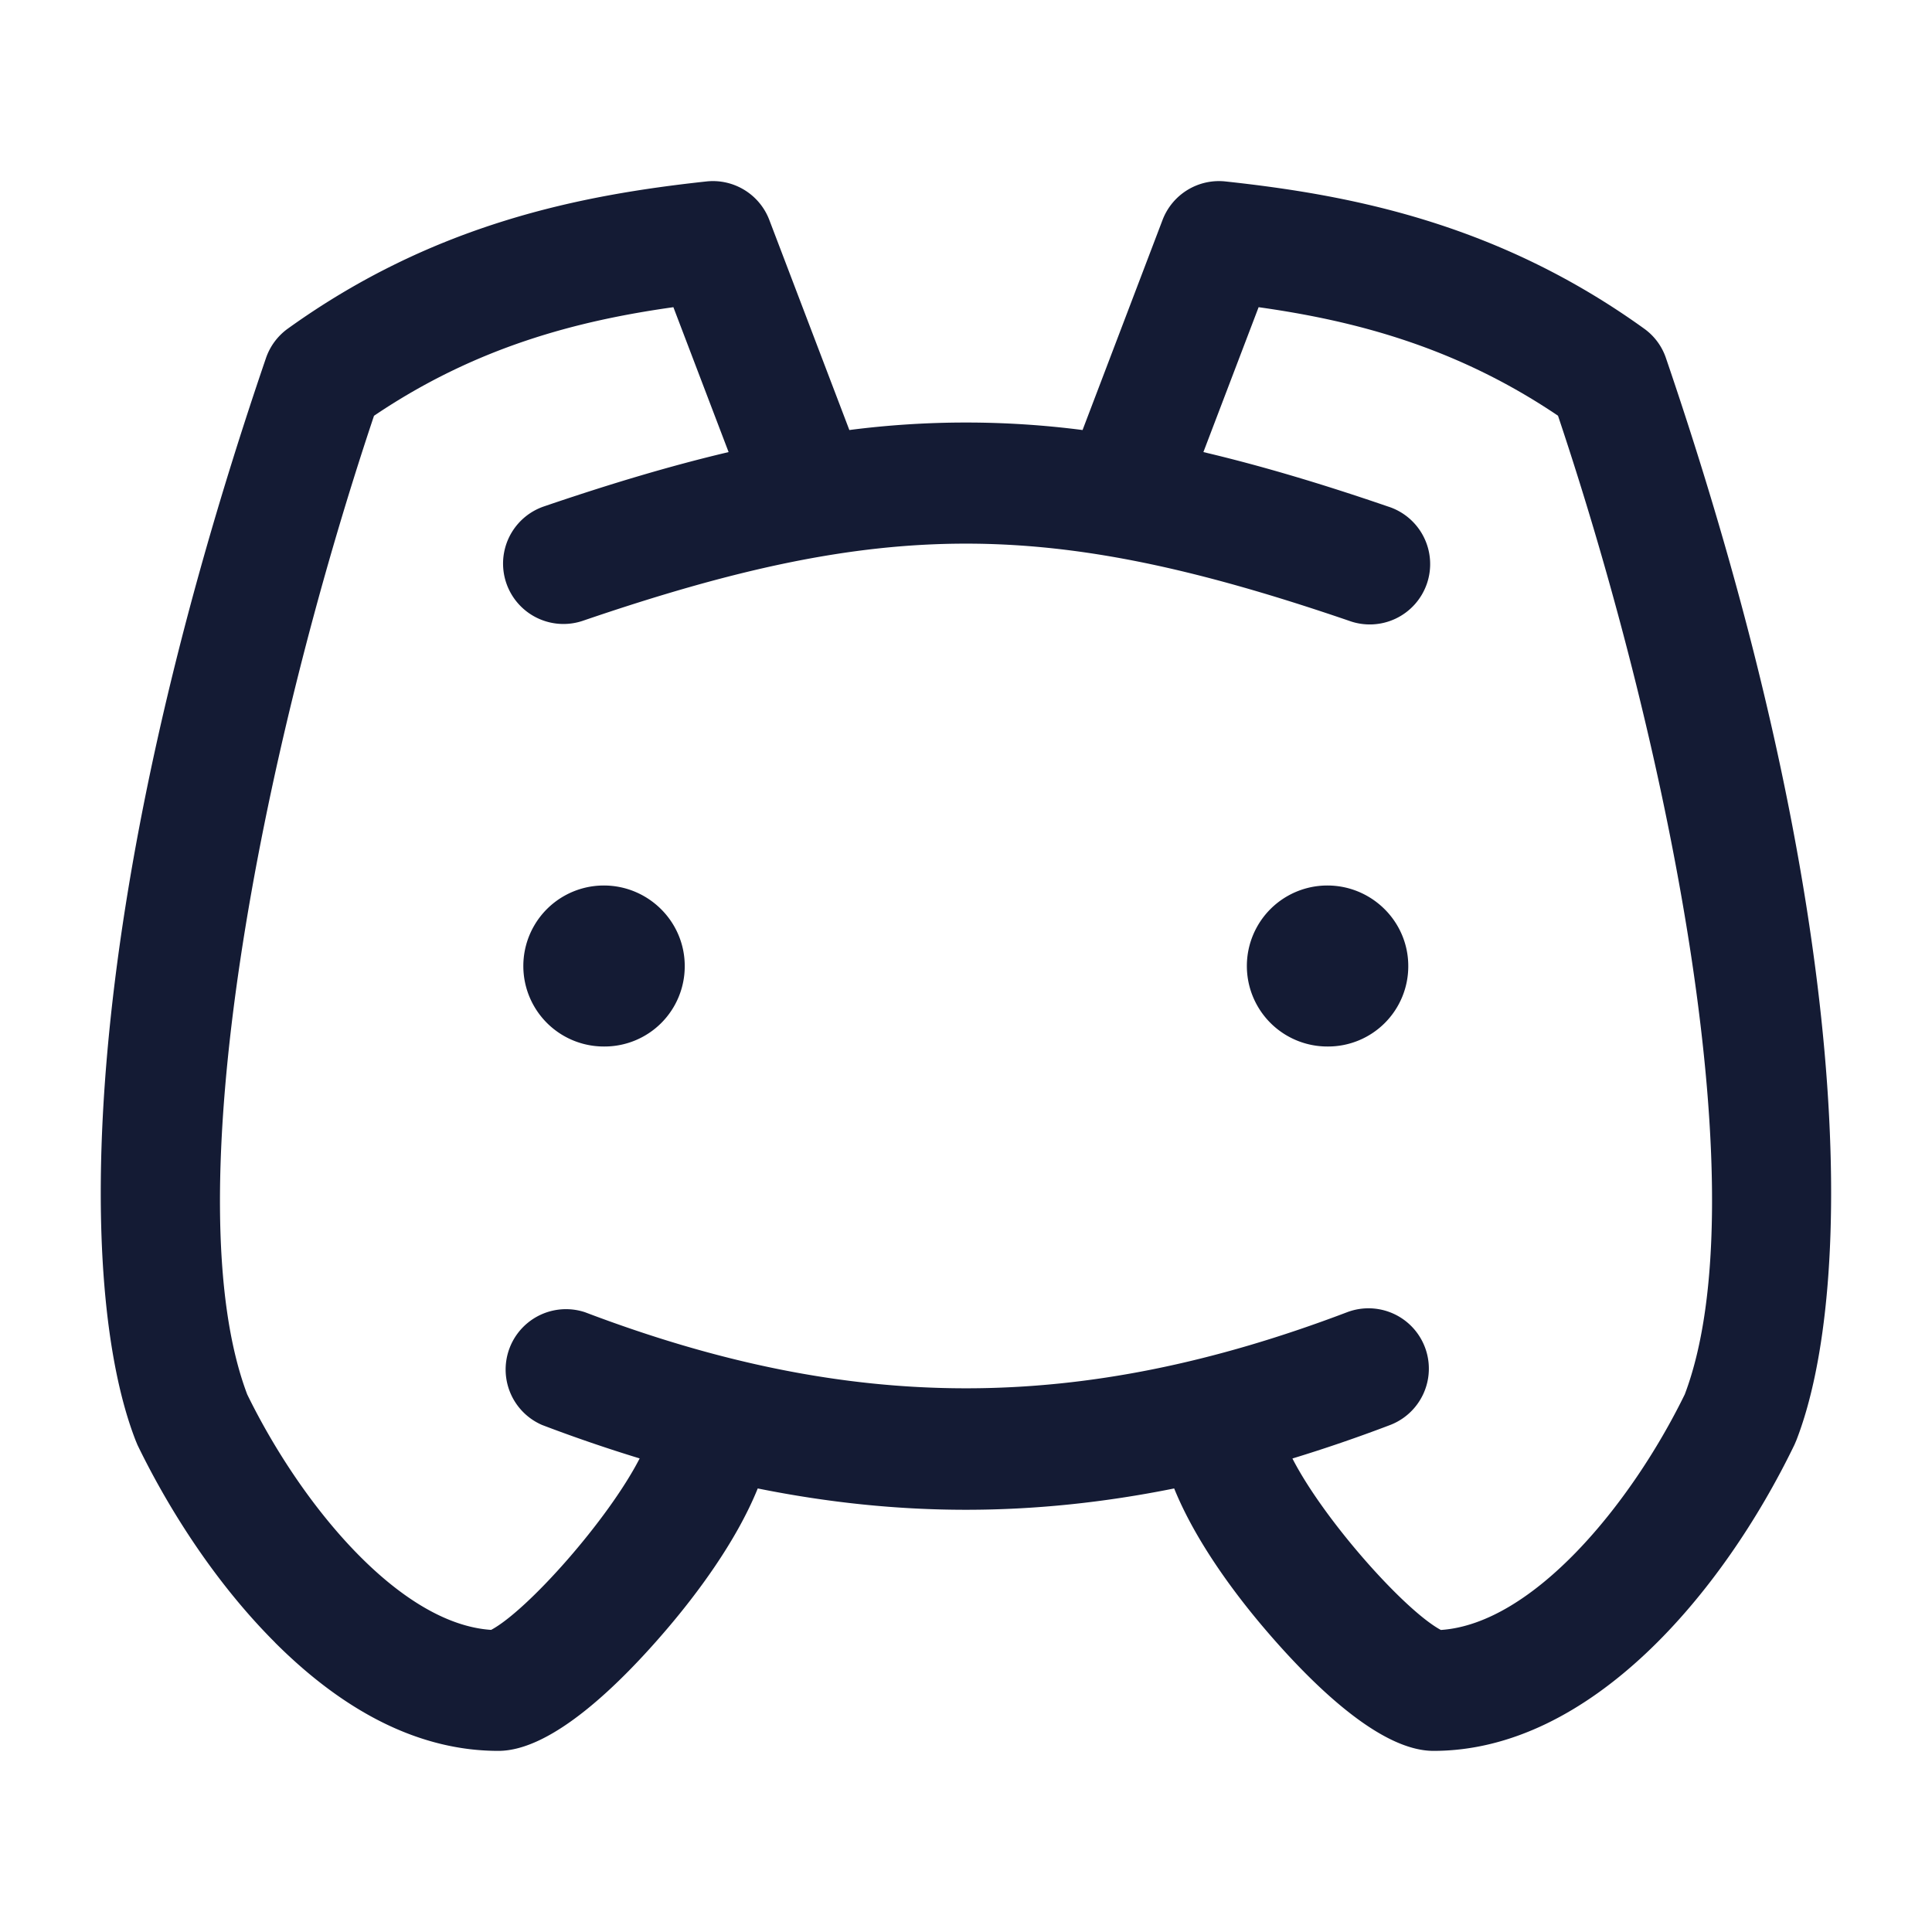 <svg xmlns="http://www.w3.org/2000/svg" width="24" height="24" fill="none"><path fill="#141B34" fill-rule="evenodd" d="M3.416 20.404c.894.893 1.827 1.346 2.775 1.346.667 0 1.514-.831 2.108-1.53.34-.4.841-1.056 1.114-1.73.873.176 1.73.265 2.586.265s1.713-.089 2.587-.265c.273.674.773 1.33 1.113 1.73.594.699 1.441 1.53 2.108 1.53 1.95 0 3.594-1.963 4.484-3.802l.024-.056c.73-1.877.742-6.525-1.62-13.444a.74.74 0 0 0-.273-.367c-1.824-1.312-3.652-1.66-5.199-1.827a.75.75 0 0 0-.782.48l-.993 2.608a11.3 11.3 0 0 0-2.897 0l-.994-2.609a.75.75 0 0 0-.782-.479c-1.547.168-3.375.517-5.199 1.828a.75.75 0 0 0-.272.366C.941 11.367.954 16.015 1.684 17.892l.023.056c.261.54.831 1.578 1.71 2.456m13.849-2.701a19 19 0 0 1-1.211.415c.391.763 1.393 1.888 1.844 2.13 1.137-.076 2.355-1.547 3.03-2.927.914-2.417-.16-7.936-1.575-12.157-1.267-.855-2.525-1.18-3.719-1.348l-.686 1.8c.713.168 1.468.393 2.293.676a.75.75 0 1 1-.485 1.419c-3.735-1.277-5.78-1.277-9.515 0a.75.75 0 1 1-.485-1.42c.826-.282 1.581-.507 2.294-.675l-.686-1.8c-1.194.168-2.452.493-3.719 1.349-1.413 4.22-2.489 9.74-1.575 12.157.674 1.379 1.892 2.85 3.03 2.925.452-.241 1.453-1.366 1.845-2.13a19 19 0 0 1-1.211-.415.75.75 0 0 1 .532-1.401c3.318 1.26 6.149 1.26 9.467 0a.749.749 0 1 1 .532 1.402M16.489 13h.01a.996.996 0 0 0 .995-1c0-.553-.453-1-1.005-1a1 1 0 0 0 0 2M7.5 13h.01a.996.996 0 0 0 .996-1c0-.553-.453-1-1.005-1a1 1 0 0 0 0 2" clip-rule="evenodd"/></svg>
